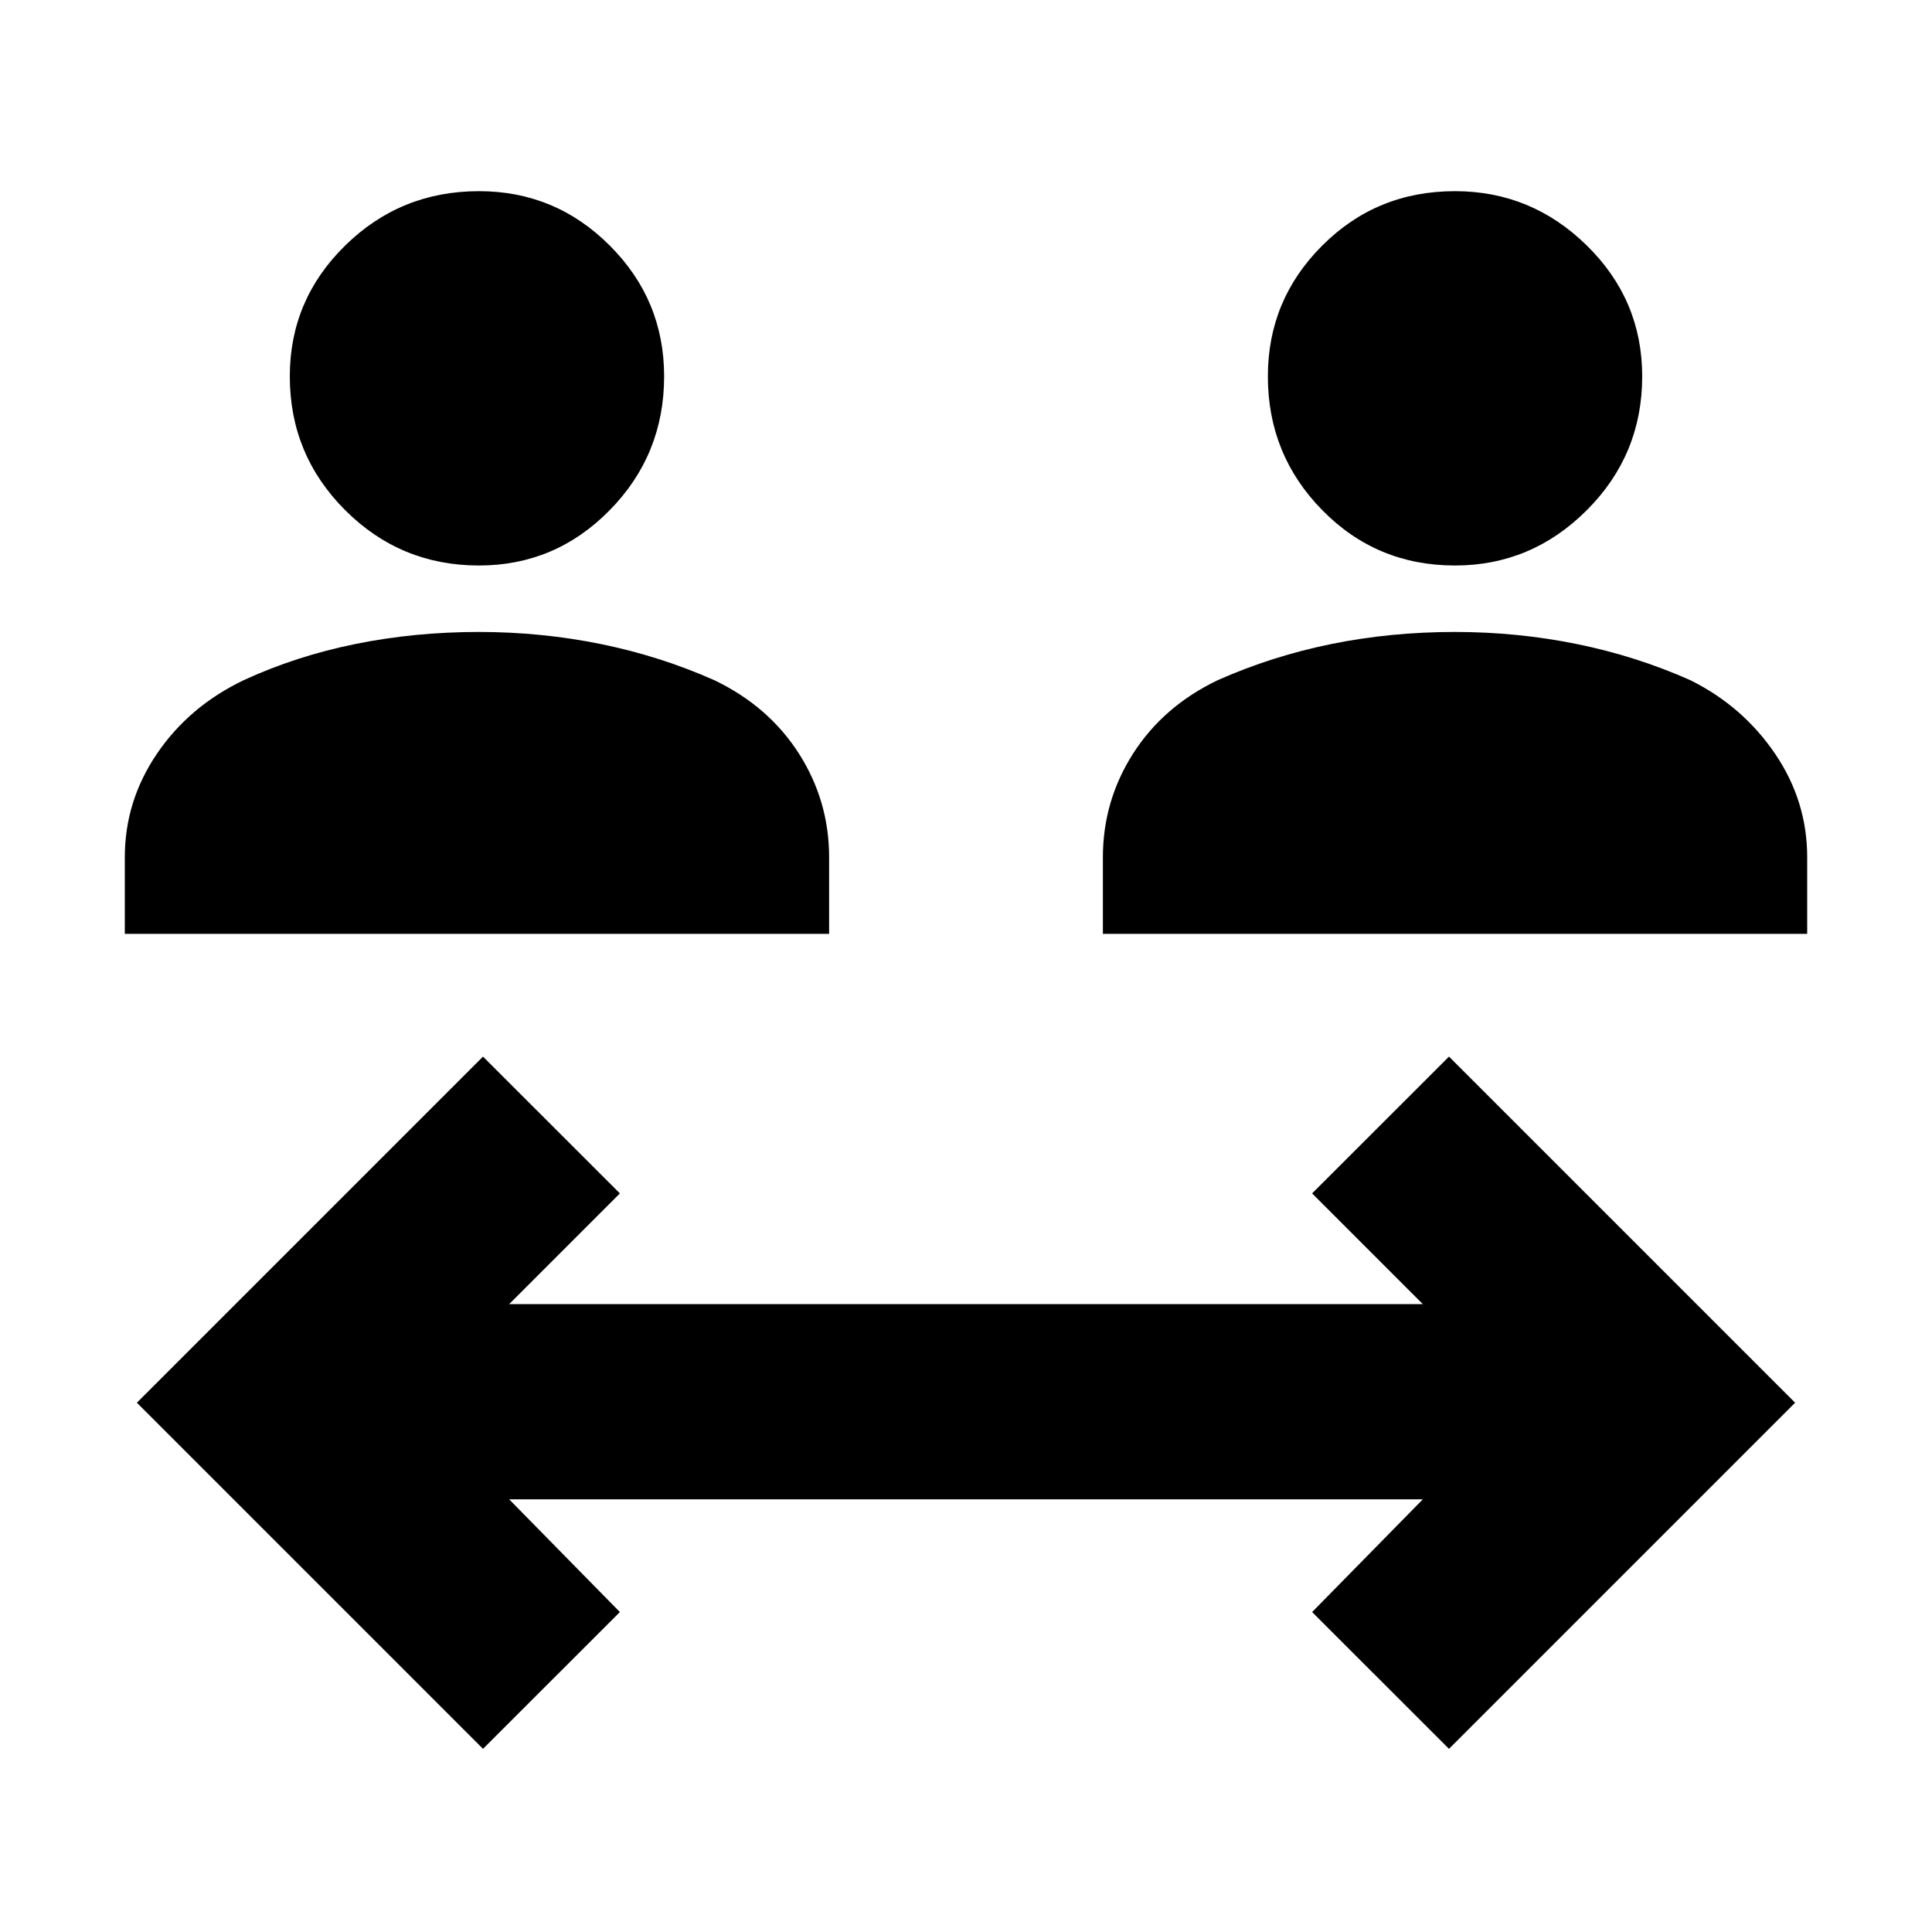 <svg xmlns="http://www.w3.org/2000/svg" height="20" width="20"><path d="M4.958 5.854q-.812 0-1.385-.573T3 3.896q0-.792.573-1.354.573-.563 1.385-.563.792 0 1.354.563.563.562.563 1.354 0 .812-.563 1.385-.562.573-1.354.573ZM1.292 9.667v-.792q0-.583.333-1.073t.896-.76q.541-.25 1.156-.375.615-.125 1.281-.125.646 0 1.261.125.614.125 1.177.375.562.27.875.76.312.49.312 1.073v.792Zm13.77-3.813q-.812 0-1.374-.573-.563-.573-.563-1.385 0-.792.563-1.354.562-.563 1.374-.563.792 0 1.365.563.573.562.573 1.354 0 .812-.573 1.385t-1.365.573Zm-3.645 3.813v-.792q0-.583.312-1.073.313-.49.875-.76.563-.25 1.177-.375.615-.125 1.281-.125.646 0 1.261.125.615.125 1.177.375.542.27.875.76.333.49.333 1.073v.792ZM5 18.104l-3.583-3.583L5 10.938l1.417 1.416L5.271 13.5h9.458l-1.146-1.146L15 10.938l3.583 3.583L15 18.104l-1.417-1.416 1.146-1.167H5.271l1.146 1.167Z"/></svg>